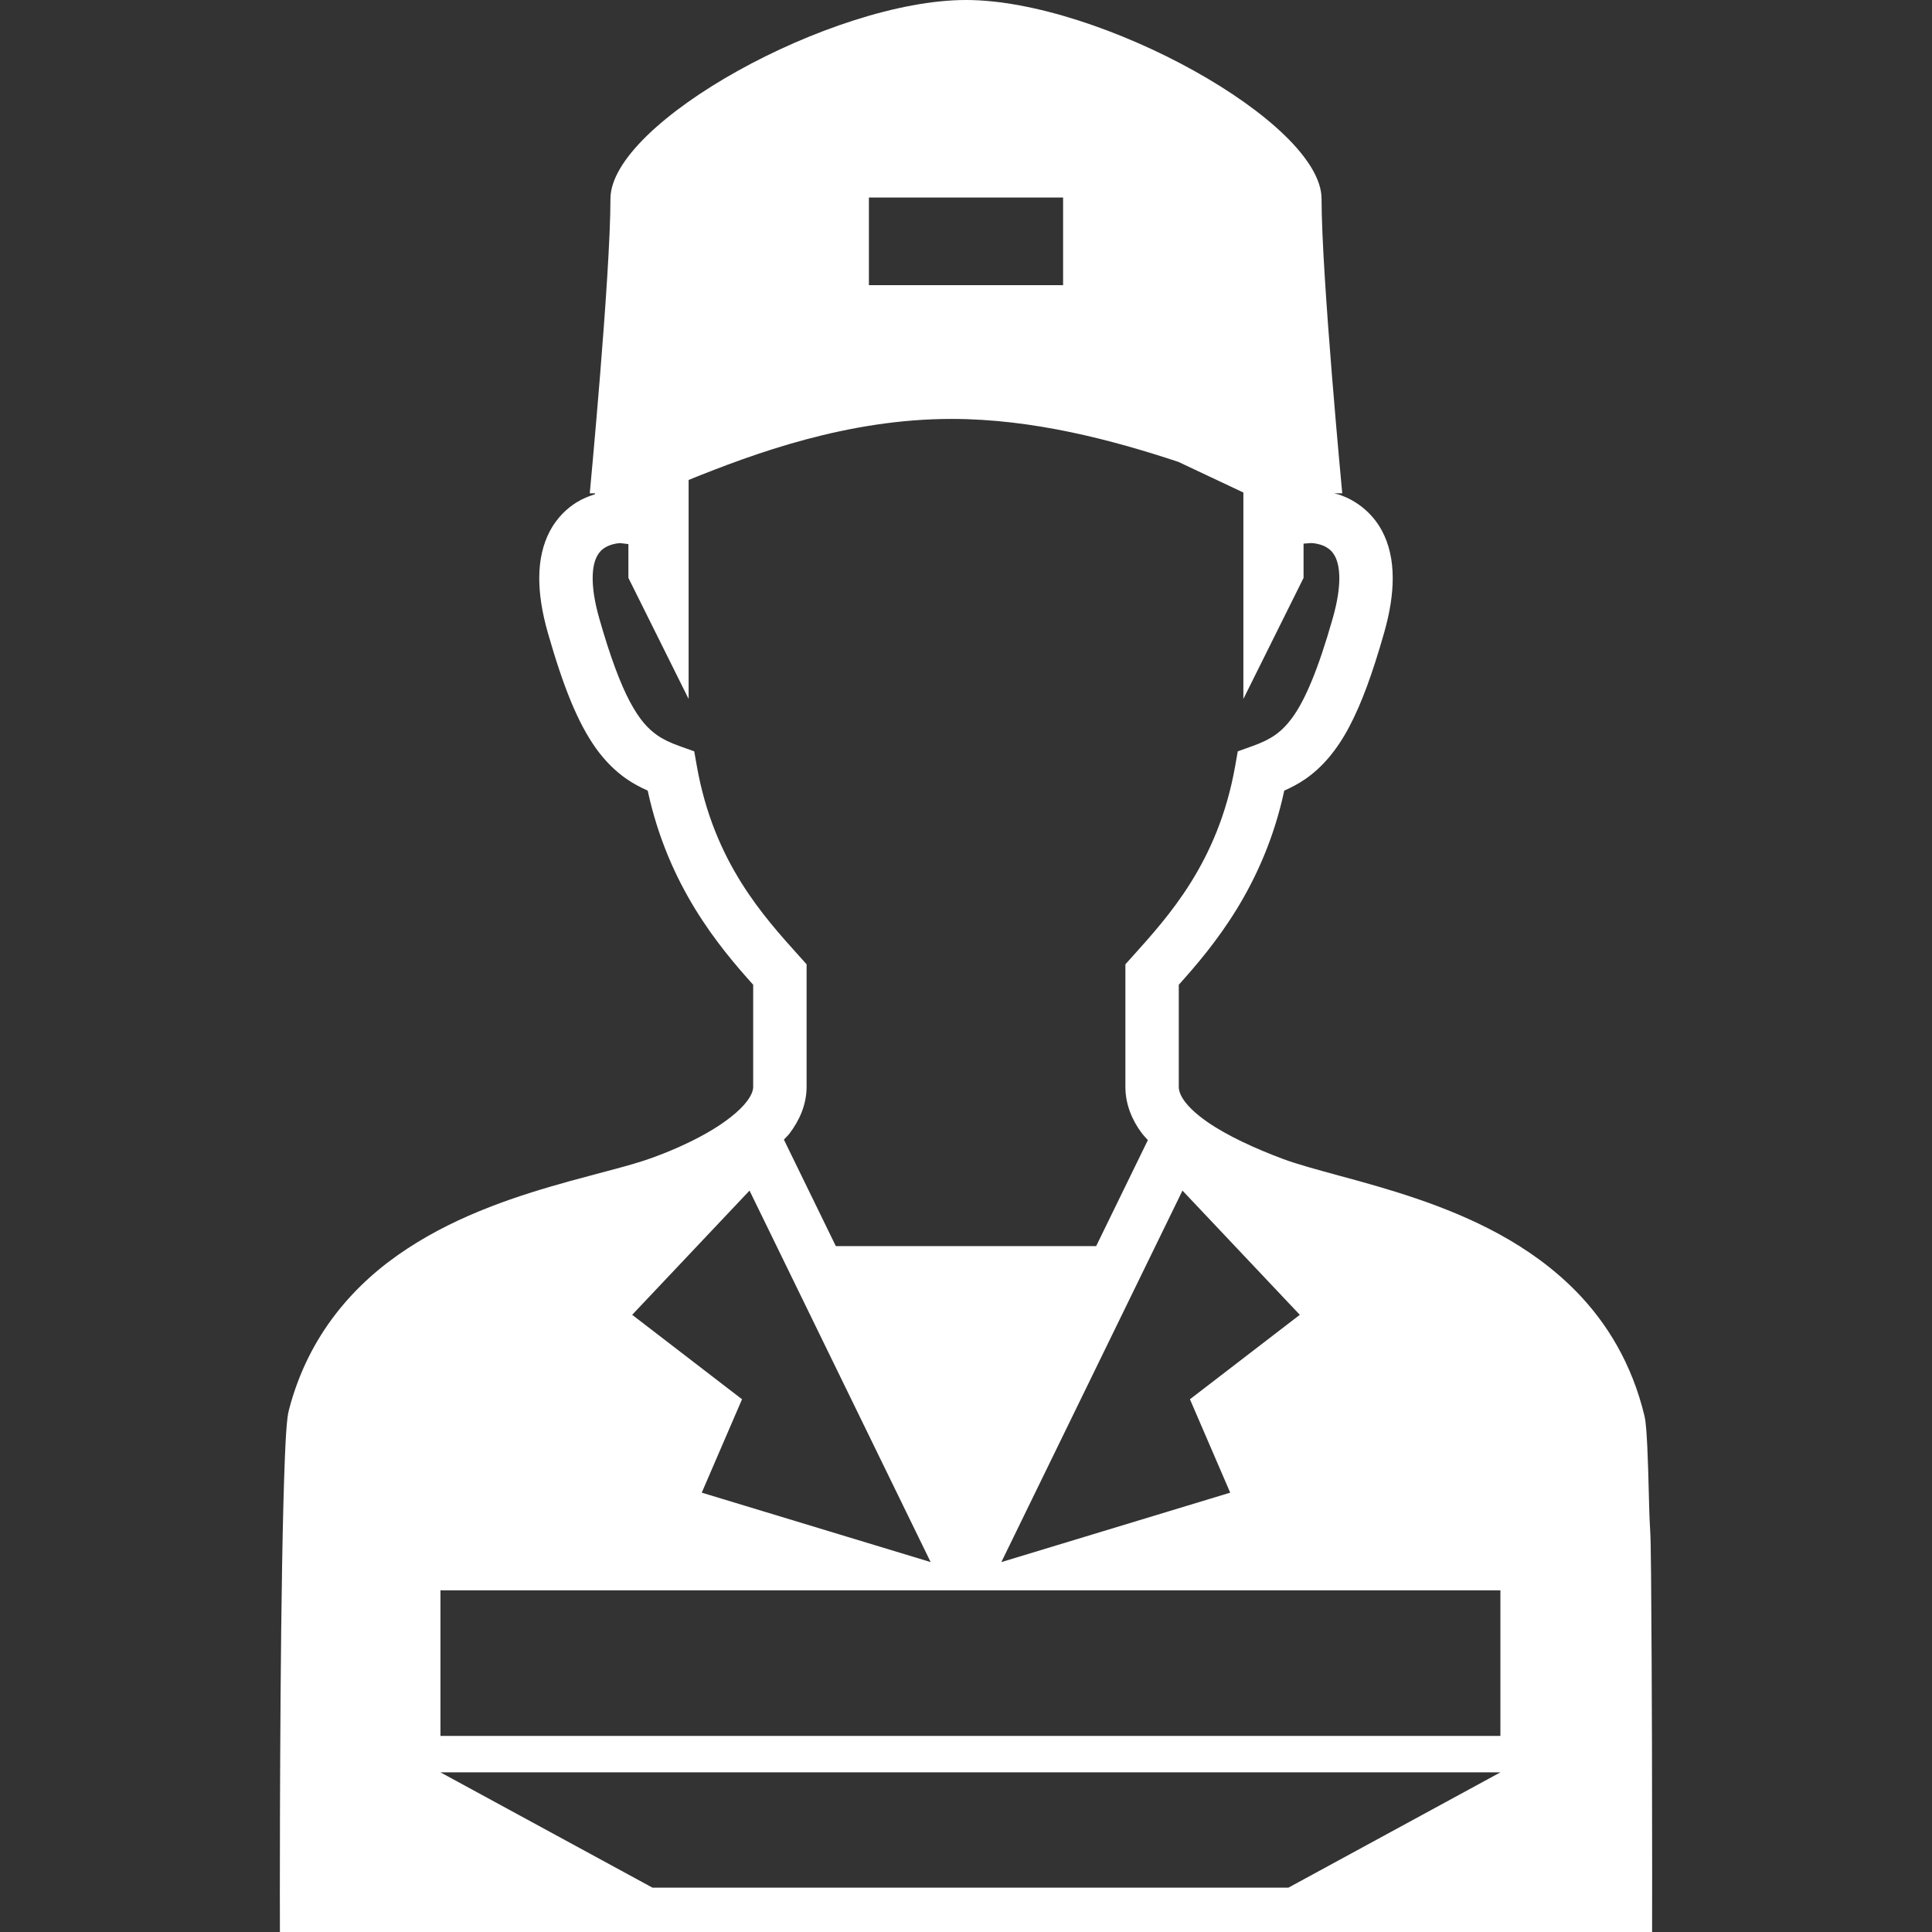 <!DOCTYPE svg PUBLIC "-//W3C//DTD SVG 1.1//EN" "http://www.w3.org/Graphics/SVG/1.1/DTD/svg11.dtd">
<!-- Uploaded to: SVG Repo, www.svgrepo.com, Transformed by: SVG Repo Mixer Tools -->
<svg height="800px" width="800px" version="1.1" id="_x32_" xmlns="http://www.w3.org/2000/svg" xmlns:xlink="http://www.w3.org/1999/xlink" viewBox="0 0 512 512" xml:space="preserve" fill="#000000">
<rect x="0" y="0" width="512" height="512" fill="#333333" stroke="none"/>
<g id="SVGRepo_bgCarrier" stroke-width="0"/>
<g id="SVGRepo_tracerCarrier" stroke-linecap="round" stroke-linejoin="round"/>
<g id="SVGRepo_iconCarrier"> <style type="text/css"> .st0{fill:#ffffff;} </style> <g> <path class="st0" d="M437.552,417.418c-0.123-15.132-0.301-9.195-0.562-20.3c-0.131-5.552-0.27-10.28-0.446-13.907 c-0.093-1.826-0.185-3.366-0.292-4.636c-0.124-1.333-0.186-2.202-0.486-3.496c-3.288-13.584-9.833-24.427-18.02-32.79 c-12.298-12.568-27.962-19.729-42.393-24.658c-7.224-2.464-14.178-4.367-20.284-6.022c-6.107-1.664-11.405-3.104-15.078-4.482 c-7.215-2.695-14.847-6.16-20.168-9.896c-2.657-1.856-4.706-3.766-5.892-5.391c-1.201-1.663-1.524-2.818-1.54-3.819 c0-6.939,0-15.626,0-27.046c9.234-10.281,22.51-26.199,27.954-51.45c1.91-0.863,3.789-1.826,5.607-3.088 c4.512-3.119,8.348-7.648,11.598-13.8c3.272-6.184,6.16-14.085,9.248-24.898c1.564-5.483,2.288-10.242,2.288-14.485 c0.015-4.89-0.994-9.125-2.842-12.575c-2.772-5.213-7.262-8.117-10.896-9.442c-0.647-0.231-1.202-0.346-1.779-0.508h2.141 c0,0-5.483-57.764-5.483-78.041C350.224,32.405,291.45,0,255.996,0c-35.448,0-94.221,32.405-94.221,52.689 c0,20.276-5.483,78.041-5.483,78.041h1.432c-0.023,0.084-0.084,0.2-0.115,0.277c-1.501,0.47-3.08,1.071-4.782,2.11 c-2.602,1.602-5.236,4.12-7.069,7.562c-1.848,3.45-2.857,7.686-2.85,12.575c0,4.244,0.724,9.002,2.288,14.485 c4.135,14.401,7.87,23.696,12.698,30.519c2.418,3.381,5.168,6.107,8.155,8.178c1.818,1.262,3.697,2.225,5.599,3.088 c5.452,25.251,18.721,41.169,27.954,51.45c0,11.42,0,20.107,0,27.046c0,0.855-0.339,2.086-1.664,3.842 c-1.94,2.618-5.968,5.776-10.743,8.463c-4.774,2.711-10.257,5.059-15.054,6.746c-4.975,1.771-12.668,3.612-21.401,6.014 c-13.122,3.65-28.747,8.61-42.709,17.758c-13.954,9.087-26.275,22.81-31.466,42.817c-0.192,0.755-0.269,1.302-0.362,1.926 c-0.292,2.303-0.493,5.614-0.685,10.173c-1.293,31.558-1.348,98.941-1.355,116.222c0,1.902,0.007,2.949,0.007,2.949l0.008,7.07 h181.818h181.825l0.007-7.07c0,0,0.008-3.219,0.008-8.702C437.837,480.858,437.806,447.675,437.552,417.418z M313.367,315.52 l31.096,32.921l-29.117,22.379l10.673,24.75l-60.652,18.398L313.367,315.52z M230.268,52.35h51.464v23.219h-51.464V52.35z M184.694,203.164l-0.717-4.05l-3.874-1.386c-2.456-0.878-4.336-1.771-5.976-2.912c-2.418-1.71-4.612-4.043-7.177-8.817 c-2.527-4.752-5.214-11.844-8.148-22.14c-1.286-4.498-1.74-8.01-1.74-10.605c0-3.018,0.577-4.774,1.17-5.89 c0.893-1.625,1.986-2.31,3.372-2.865c1.148-0.447,2.342-0.554,2.796-0.57l2.133,0.262v8.956l15.957,32.074v-58.033 c17.311-7,42.069-16.172,69.7-16.172c21.586,0,42.686,5.606,60.121,11.397l17.196,8.109v54.699l15.949-32.074v-9.08l1.971-0.154 c0.346-0.024,2.726,0.192,4.258,1.217c0.809,0.516,1.471,1.116,2.072,2.233c0.593,1.116,1.171,2.872,1.178,5.89 c0,2.603-0.462,6.107-1.748,10.605c-3.896,13.738-7.393,21.732-10.604,26.167c-1.61,2.233-3.08,3.642-4.712,4.79 c-1.64,1.14-3.519,2.033-5.984,2.912l-3.866,1.386l-0.716,4.05c-4.528,25.36-17.596,39.621-27.246,50.364l-1.817,2.018v2.726 c0,12.861,0,22.24,0,29.749c-0.008,4.667,1.802,8.856,4.289,12.205c0.509,0.678,1.109,1.278,1.664,1.918l-13.7,28.085h-68.993 l-13.762-28.216c0.47-0.554,1.032-1.017,1.471-1.595c2.565-3.372,4.544-7.585,4.544-12.398c0-7.509,0-16.888,0-29.749v-2.726 l-1.818-2.018C202.29,242.785,189.222,228.524,184.694,203.164z M198.632,315.52l48,98.448l-60.66-18.398l10.674-24.75 l-29.11-22.379L198.632,315.52z M341.445,500.249H172.911l-56.186-30.557h280.897L341.445,500.249z M397.623,460.042H116.726 v-38.596h280.897V460.042z"/> </g> </g>
</svg>